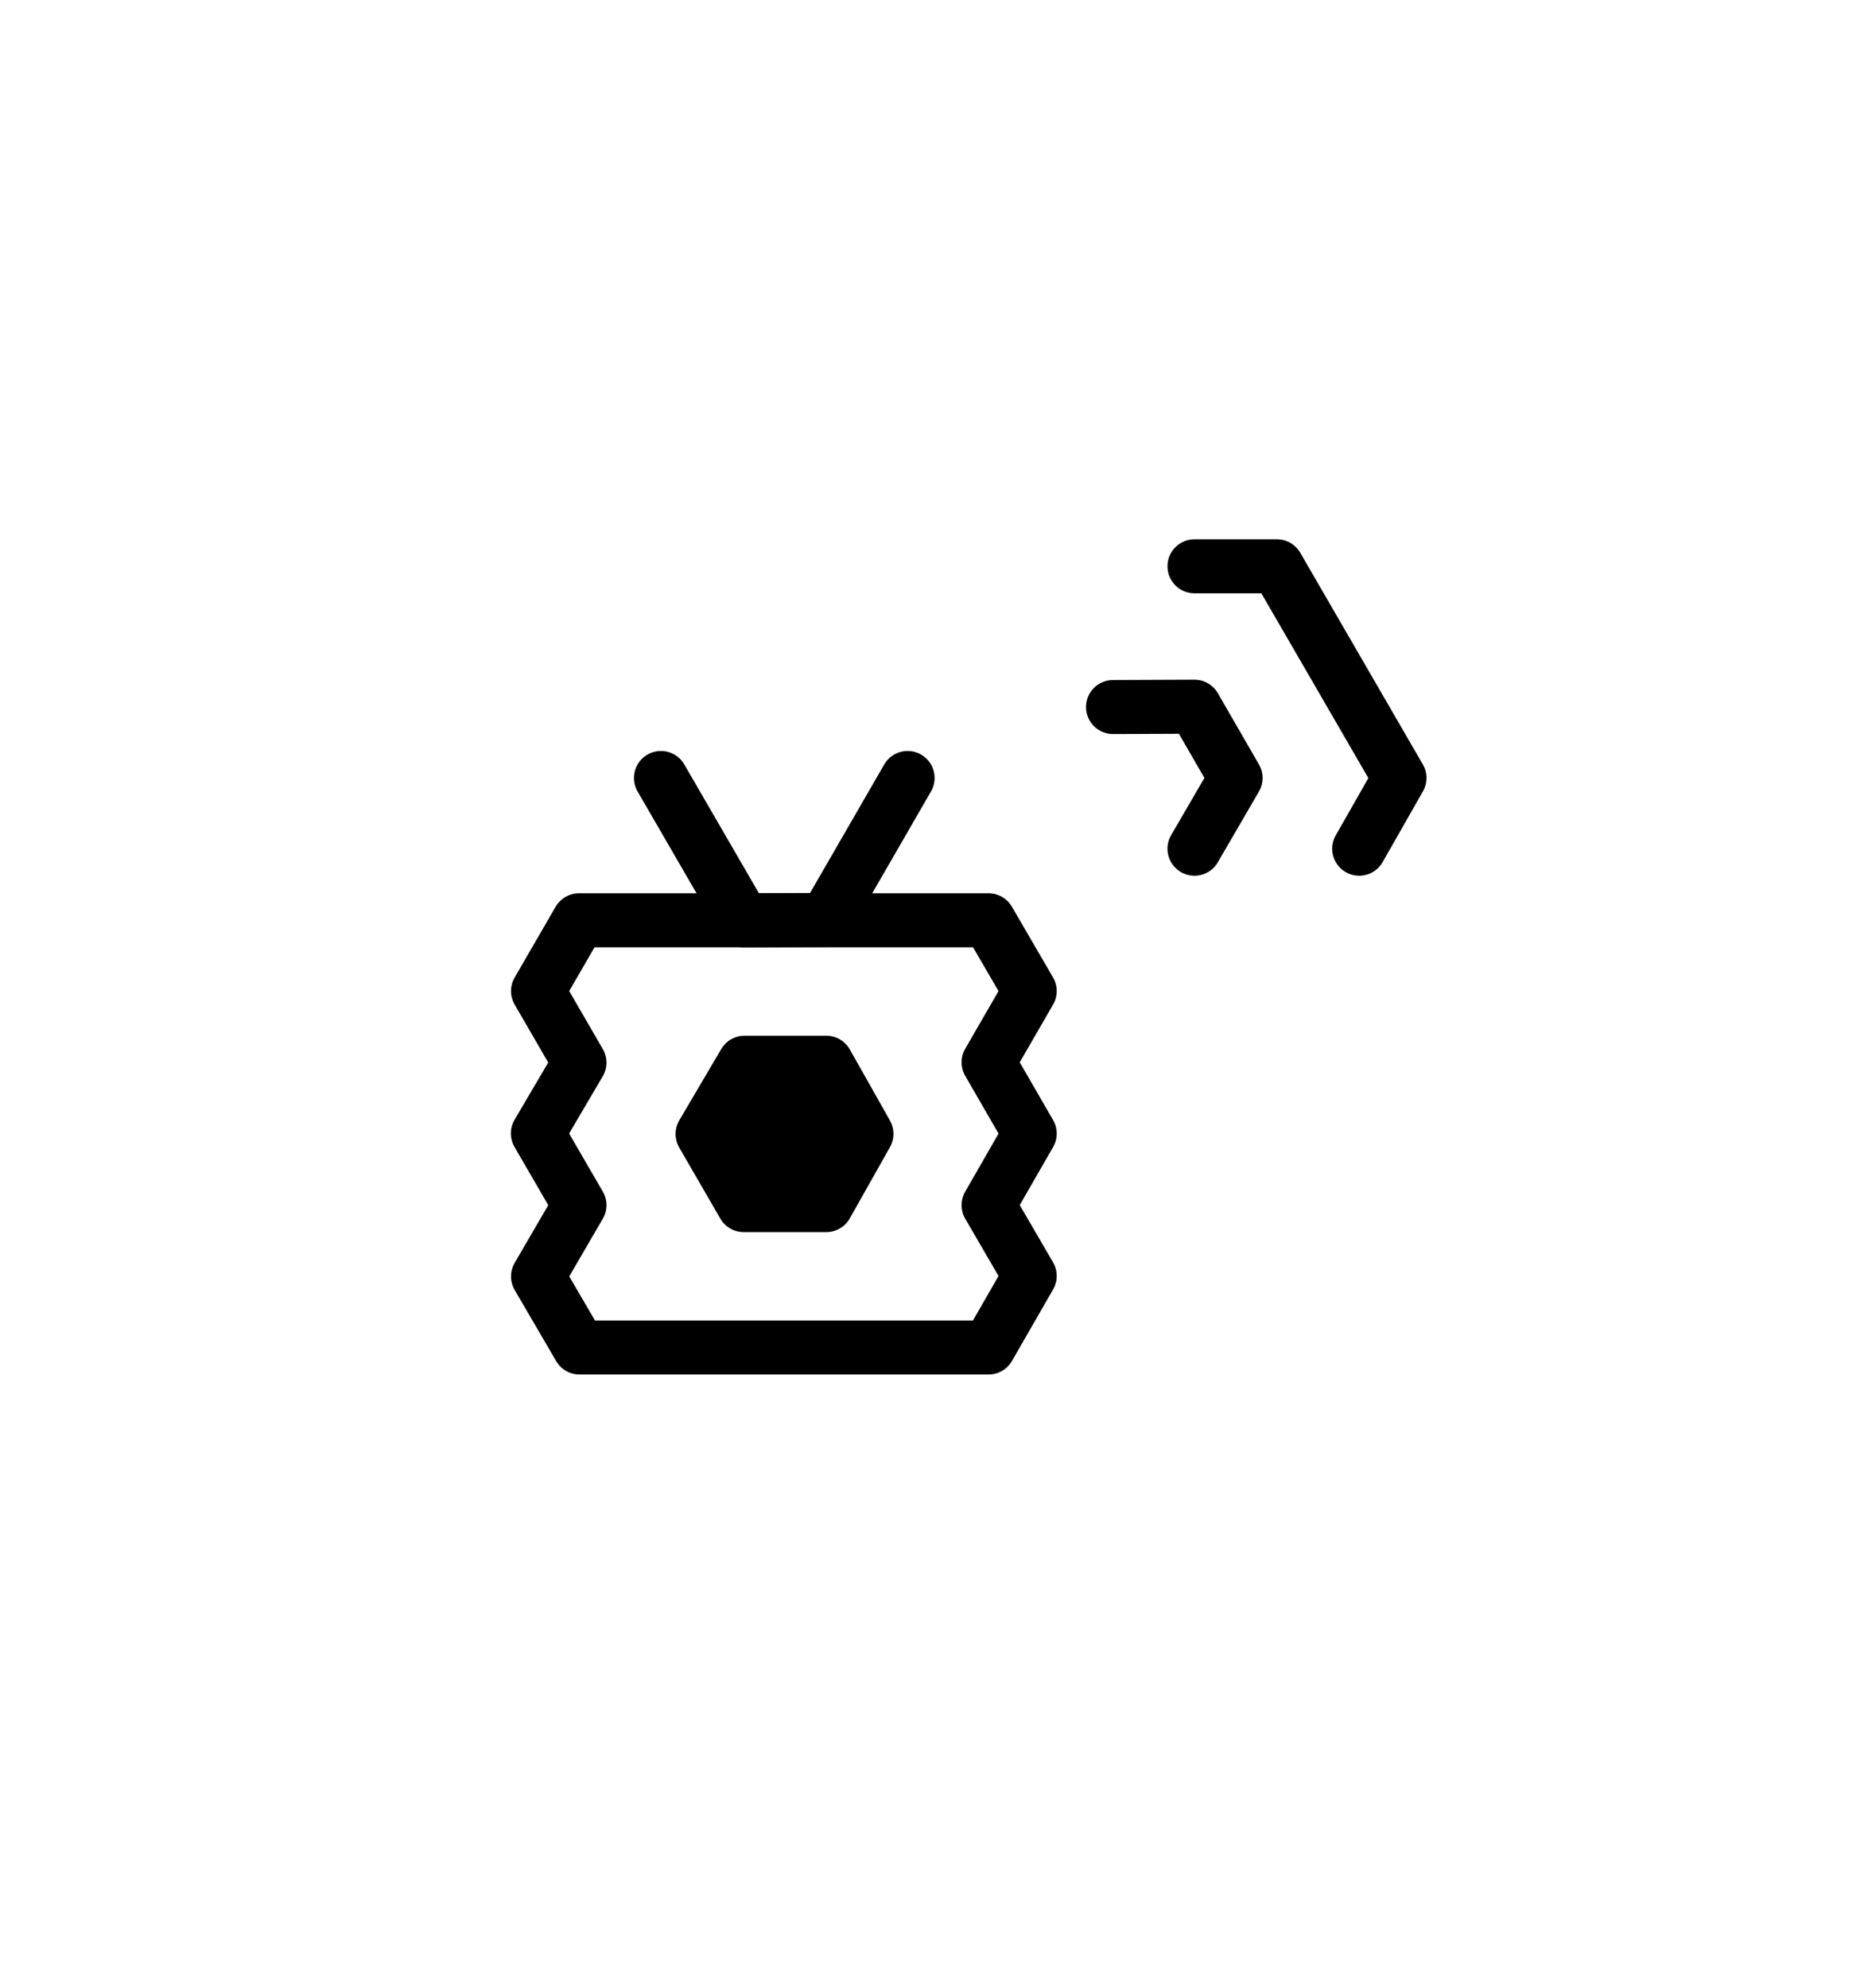 <?xml version="1.0" encoding="utf-8"?>
<!-- Generator: Adobe Illustrator 16.0.0, SVG Export Plug-In . SVG Version: 6.00 Build 0)  -->
<!DOCTYPE svg PUBLIC "-//W3C//DTD SVG 1.1//EN" "http://www.w3.org/Graphics/SVG/1.1/DTD/svg11.dtd">
<svg version="1.1" id="Layer_1" xmlns="http://www.w3.org/2000/svg" xmlns:xlink="http://www.w3.org/1999/xlink" x="0px" y="0px"
	 width="304.06px" height="323.58px" viewBox="0 0 304.06 323.58" enable-background="new 0 0 304.06 323.58" xml:space="preserve">
<polygon id="backgroundHex" fill="none" points="30.315,91.972 152.085,21.666 273.865,91.972 273.865,232.594 152.085,302.889 30.315,232.594 "/>
<g>
	
		<polyline fill="none" stroke="#000000" stroke-width="8.787" stroke-linecap="round" stroke-linejoin="round" stroke-miterlimit="10" points="
		181.167,115.062 194.427,115.007 201.122,126.604 194.427,138.119 	"/>
	
		<polyline fill="none" stroke="#000000" stroke-width="8.787" stroke-linecap="round" stroke-linejoin="round" stroke-miterlimit="10" points="
		194.427,92.157 207.845,92.157 227.8,126.604 221.24,138.119 	"/>
	
		<polygon fill="none" stroke="#000000" stroke-width="8.787" stroke-linecap="round" stroke-linejoin="round" stroke-miterlimit="10" points="
		94.241,149.765 160.912,149.765 167.61,161.28 160.912,172.876 167.61,184.473 160.912,196.124 167.61,207.64 160.912,219.285 
		94.322,219.285 87.574,207.721 94.322,196.124 87.548,184.446 94.322,172.931 87.574,161.28 	"/>
	
		<polyline fill="none" stroke="#000000" stroke-width="8.787" stroke-linecap="round" stroke-linejoin="round" stroke-miterlimit="10" points="
		107.583,126.604 121.004,149.765 134.395,149.71 147.733,126.604 	"/>
	<polygon stroke="#000000" stroke-width="8.787" stroke-linecap="round" stroke-linejoin="round" stroke-miterlimit="10" points="
		121.189,172.941 134.498,172.941 141.037,184.517 134.498,196.113 121.052,196.113 114.358,184.544 	"/>
</g>
</svg>
